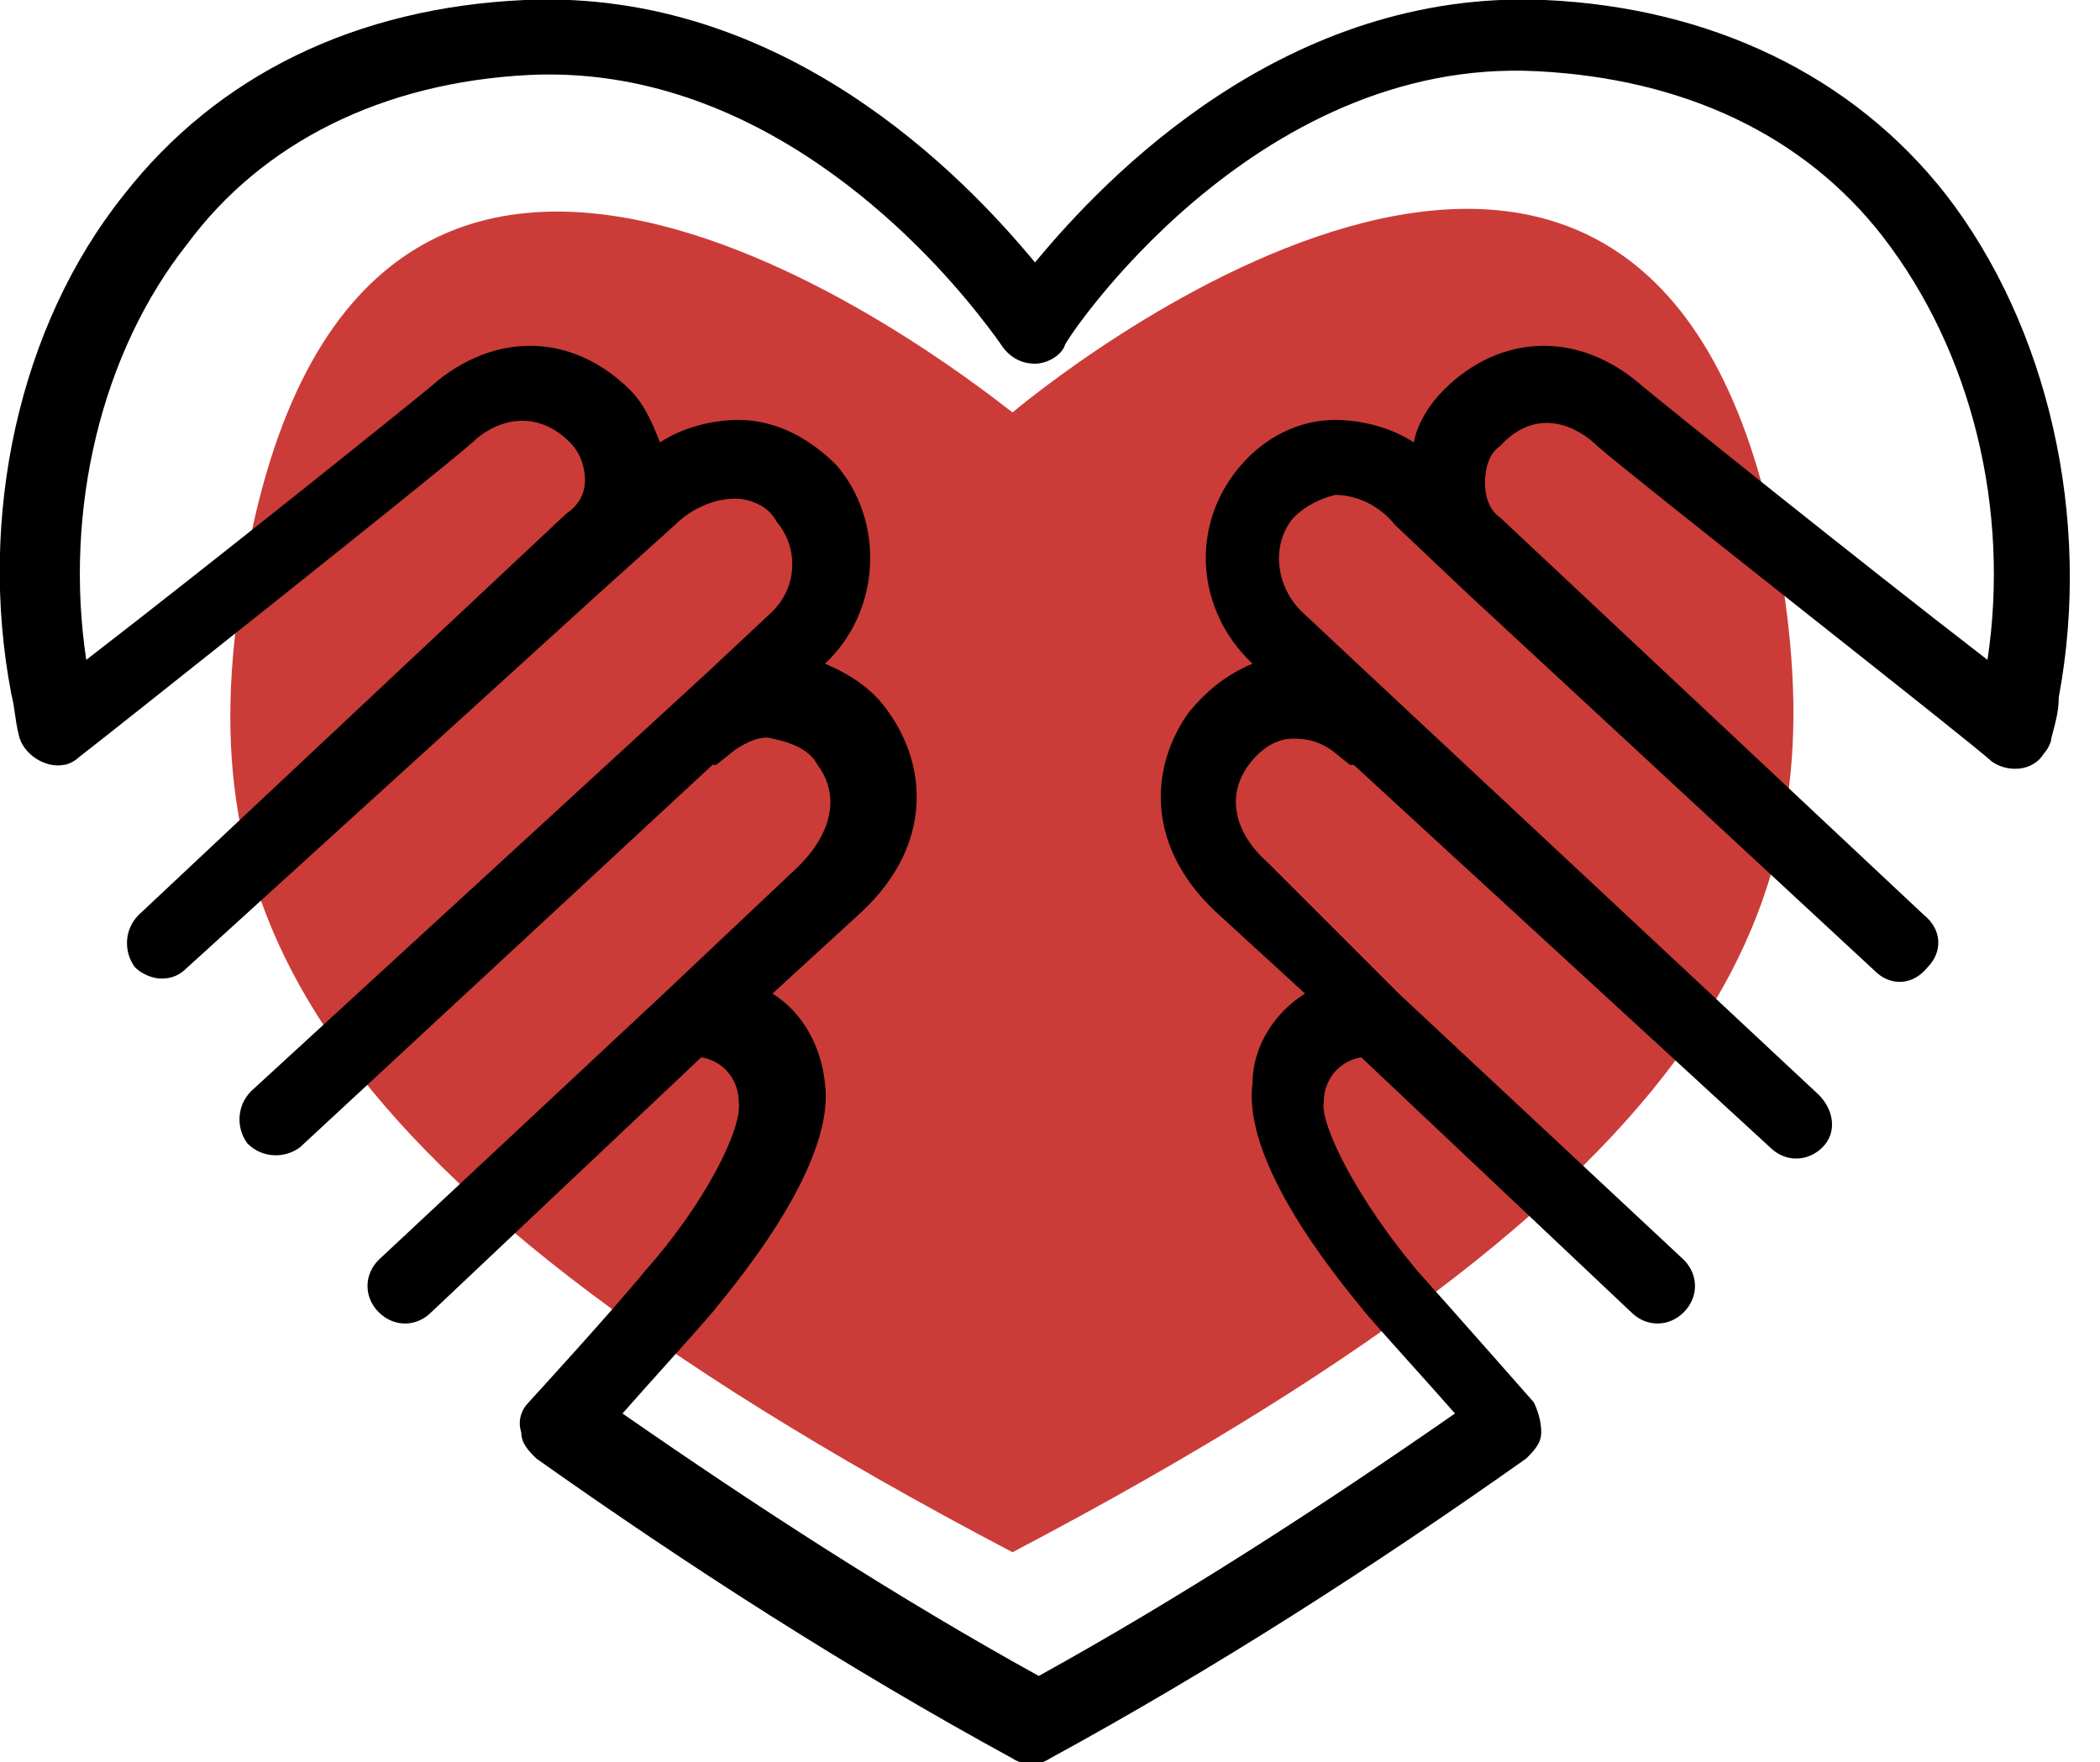<svg width="56" height="47" viewBox="0 0 56 47" fill="none" xmlns="http://www.w3.org/2000/svg">
<g clip-path="url(#clip0_16_42)">
<path d="M27 41.4C47 30.9 48.8 23.5 47.5 15.3C44.5 -2.7 28.8 9.5 27 11C25.2 9.6 9.5 -2.6 6.5 15.3C5.1 23.5 7 30.9 27 41.4Z" fill="#CB3C38"/>
<path d="M51.9 5.2C49.4 2 45.6 0.2 41.2 -1.61733e-05C34.3 -0.3 29.5 4.7 27.6 7C25.7 4.7 20.9 -0.3 14 -1.61733e-05C9.5 0.2 5.8 2 3.3 5.2C0.5 8.7 -0.6 13.8 0.3 18.5C0.4 18.9 0.4 19.2 0.5 19.6C0.6 20.1 1.2 20.5 1.7 20.4C1.8 20.4 2 20.3 2.1 20.2C2.5 19.9 11.7 12.6 12.6 11.8C13.1 11.3 14.2 10.8 15.2 11.8C15.5 12.1 15.6 12.5 15.6 12.8C15.6 13.2 15.4 13.5 15.1 13.7L3.7 24.4C3.3 24.8 3.3 25.4 3.6 25.8C3.8 26 4.1 26.1 4.3 26.1C4.6 26.1 4.8 26 5 25.8L16 15.8L18 14C18.4 13.6 19 13.3 19.6 13.3C20 13.3 20.5 13.5 20.7 13.9C21.3 14.6 21.3 15.7 20.5 16.4L18.9 17.9L6.7 29.1C6.3 29.5 6.3 30.1 6.6 30.5C7 30.9 7.6 30.9 8 30.6L19 20.4H19.1L19.6 20C19.9 19.8 20.3 19.6 20.6 19.7C21.1 19.8 21.6 20 21.8 20.4C22.4 21.2 22.2 22.2 21.3 23.1L17.7 26.5L10.1 33.6C9.7 34 9.7 34.6 10.1 35C10.5 35.4 11.1 35.4 11.5 35L18.7 28.2C19.3 28.3 19.7 28.8 19.7 29.4C19.8 30.1 18.8 32.1 17.2 33.9C16.3 35 14.1 37.4 14.1 37.4C13.9 37.6 13.8 37.9 13.9 38.2C13.9 38.5 14.1 38.7 14.3 38.9C18.4 41.8 22.6 44.5 27 46.9C27.3 47.1 27.7 47.1 28 46.9C32.4 44.5 36.6 41.8 40.7 38.9C40.9 38.7 41.1 38.5 41.1 38.2C41.1 37.9 41 37.6 40.9 37.4C40.9 37.4 38.7 34.9 37.8 33.9C36.2 32 35.2 30 35.3 29.4C35.3 28.8 35.7 28.3 36.3 28.2L43.5 35C43.9 35.4 44.5 35.4 44.9 35C45.3 34.6 45.3 34 44.9 33.6L37.3 26.5L33.8 23C32.9 22.2 32.7 21.2 33.3 20.4C33.6 20 34 19.7 34.5 19.7C34.9 19.7 35.2 19.8 35.5 20L36 20.4H36.1L47.2 30.6C47.6 31 48.2 31 48.6 30.6C49 30.2 48.9 29.6 48.5 29.2L36.3 17.8L34.7 16.3C34 15.6 33.9 14.5 34.5 13.8C34.8 13.5 35.2 13.3 35.6 13.2C36.2 13.2 36.8 13.5 37.2 14L39.1 15.8L50 25.9C50.4 26.3 51 26.3 51.4 25.8C51.8 25.4 51.8 24.8 51.3 24.4L40 13.8C39.7 13.6 39.6 13.2 39.6 12.9C39.6 12.5 39.7 12.1 40 11.9C41 10.8 42.1 11.4 42.6 11.9C43.5 12.7 52.7 19.9 53.1 20.3C53.5 20.6 54.2 20.6 54.5 20.1C54.6 20 54.7 19.8 54.7 19.7C54.8 19.3 54.9 19 54.9 18.6C55.8 13.8 54.6 8.7 51.9 5.2ZM53 17.6C49.5 14.9 44.4 10.8 43.8 10.3C42.1 8.8 40 8.9 38.5 10.4C38.1 10.8 37.8 11.3 37.7 11.8C37.1 11.4 36.3 11.2 35.6 11.2C34.6 11.2 33.7 11.7 33.1 12.4C31.7 14 31.9 16.3 33.4 17.7C32.7 18 32.2 18.4 31.7 19C30.7 20.4 30.5 22.5 32.4 24.3L34.8 26.5C34 27 33.4 27.9 33.4 28.9C33.1 31.2 36.1 34.6 36.4 35C37 35.7 38.1 36.9 38.8 37.7C35.2 40.2 31.5 42.6 27.7 44.7C23.9 42.6 20.2 40.2 16.6 37.7C17.3 36.9 18.4 35.7 19 35C19.3 34.6 22.3 31.2 22 28.9C21.9 27.9 21.4 27 20.6 26.5L23 24.3C24.9 22.5 24.7 20.4 23.7 19C23.3 18.4 22.7 18 22 17.7C23.5 16.3 23.6 13.9 22.3 12.4C21.6 11.7 20.7 11.2 19.7 11.2C19 11.2 18.2 11.4 17.6 11.8C17.4 11.3 17.2 10.8 16.8 10.4C15.3 8.9 13.2 8.8 11.5 10.3C10.9 10.8 5.8 14.9 2.3 17.6C1.7 13.6 2.7 9.4 5 6.5C7 3.8 10.2 2.2 14.1 2C20.2 1.7 24.6 6.5 26.1 8.4C26.5 8.9 26.7 9.2 26.7 9.2C26.9 9.5 27.2 9.7 27.6 9.7C27.9 9.7 28.3 9.5 28.4 9.2C28.4 9.1 33.4 1.5 41 1.9C44.9 2.1 48.1 3.6 50.2 6.3C52.6 9.4 53.6 13.6 53 17.6Z" fill="black"/>
</g>
<defs>
<clipPath id="clip0_16_42">
<rect width="55.2" height="47" fill="white"/>
</clipPath>
</defs>
</svg>
